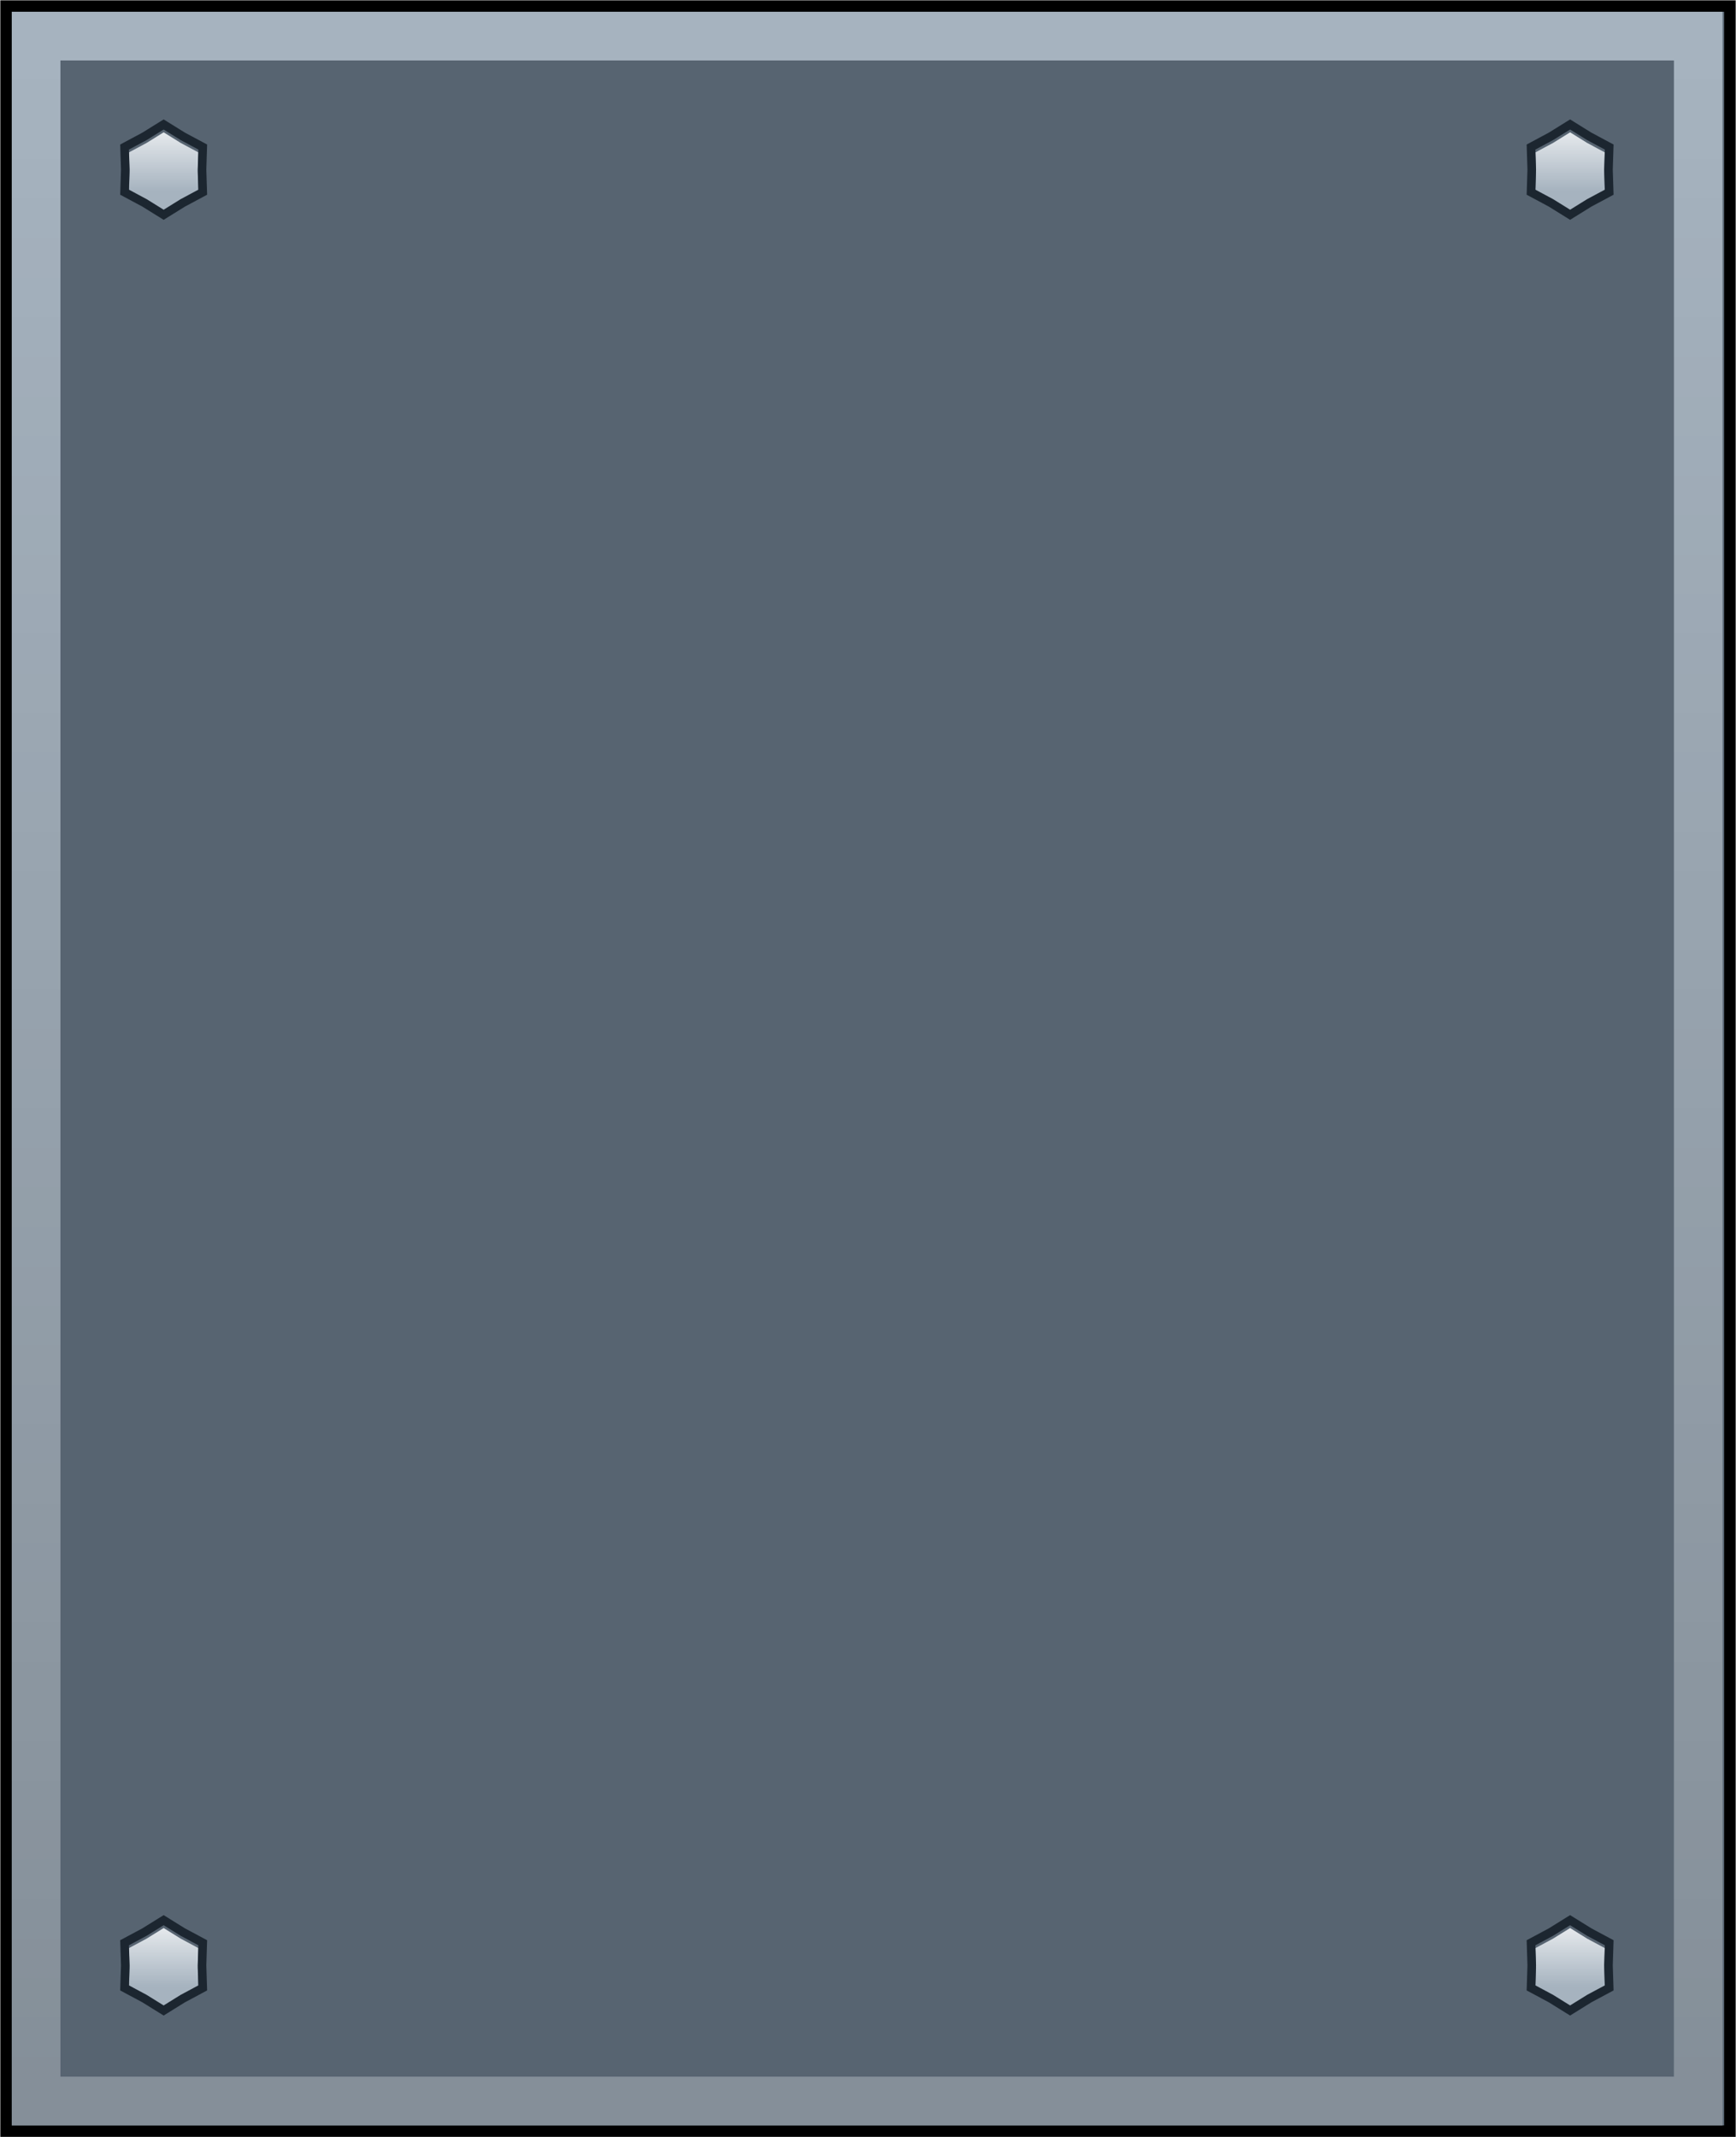 <svg width="295" height="363" viewBox="0 0 295 363" fill="none" xmlns="http://www.w3.org/2000/svg">
<path d="M2 1.027H1.027V2V361V361.973H2H293H293.973V361V2V1.027H293H2Z" fill="#576471" stroke="black" stroke-width="1.946"/>
<path fill-rule="evenodd" clip-rule="evenodd" d="M2 2H292.724V361H2V2ZM10.27 10.27V352.73H284.454V10.27H10.27Z" fill="#A6B3BF"/>
<path fill-rule="evenodd" clip-rule="evenodd" d="M2 2H292.724V361H2V2ZM10.27 10.27V352.73H284.454V10.27H10.27Z" fill="url(#paint0_linear_0_1519)" fill-opacity="0.2"/>
<g filter="url(#filter0_ii_0_1519)">
<path d="M27.81 22L30.705 23.797L33.708 25.405L33.599 28.81L33.708 32.215L30.705 33.824L27.81 35.621L24.916 33.824L21.912 32.215L22.021 28.81L21.912 25.405L24.916 23.797L27.81 22Z" fill="#A6B3BF"/>
<path d="M27.81 22L30.705 23.797L33.708 25.405L33.599 28.81L33.708 32.215L30.705 33.824L27.81 35.621L24.916 33.824L21.912 32.215L22.021 28.81L21.912 25.405L24.916 23.797L27.81 22Z" fill="url(#paint1_linear_0_1519)" fill-opacity="0.71"/>
</g>
<path d="M28.195 21.38L27.81 21.141L27.425 21.38L24.551 23.165L21.568 24.762L21.169 24.976L21.183 25.428L21.291 28.81L21.183 32.192L21.169 32.645L21.568 32.859L24.551 34.456L27.425 36.24L27.81 36.48L28.195 36.24L31.07 34.456L34.053 32.859L34.452 32.645L34.438 32.192L34.329 28.81L34.438 25.428L34.452 24.976L34.053 24.762L31.07 23.165L28.195 21.38Z" stroke="#1C2630" stroke-width="1.459"/>
<g filter="url(#filter1_ii_0_1519)">
<path d="M27.81 327L30.705 328.797L33.708 330.405L33.599 333.81L33.708 337.215L30.705 338.824L27.81 340.621L24.916 338.824L21.912 337.215L22.021 333.81L21.912 330.405L24.916 328.797L27.81 327Z" fill="#A6B3BF"/>
<path d="M27.81 327L30.705 328.797L33.708 330.405L33.599 333.81L33.708 337.215L30.705 338.824L27.81 340.621L24.916 338.824L21.912 337.215L22.021 333.81L21.912 330.405L24.916 328.797L27.81 327Z" fill="url(#paint2_linear_0_1519)" fill-opacity="0.71"/>
</g>
<path d="M28.195 326.38L27.81 326.141L27.425 326.38L24.551 328.165L21.568 329.762L21.169 329.976L21.183 330.429L21.291 333.81L21.183 337.192L21.169 337.645L21.568 337.859L24.551 339.456L27.425 341.241L27.81 341.479L28.195 341.241L31.07 339.456L34.053 337.859L34.452 337.645L34.438 337.192L34.329 333.81L34.438 330.429L34.452 329.976L34.053 329.762L31.07 328.165L28.195 326.38Z" stroke="#1C2630" stroke-width="1.459"/>
<g filter="url(#filter2_ii_0_1519)">
<path d="M266.81 22L269.705 23.797L272.708 25.405L272.599 28.81L272.708 32.215L269.705 33.824L266.81 35.621L263.916 33.824L260.912 32.215L261.022 28.81L260.912 25.405L263.916 23.797L266.81 22Z" fill="#A6B3BF"/>
<path d="M266.81 22L269.705 23.797L272.708 25.405L272.599 28.81L272.708 32.215L269.705 33.824L266.81 35.621L263.916 33.824L260.912 32.215L261.022 28.81L260.912 25.405L263.916 23.797L266.81 22Z" fill="url(#paint3_linear_0_1519)" fill-opacity="0.71"/>
</g>
<path d="M267.195 21.38L266.81 21.141L266.425 21.38L263.551 23.165L260.568 24.762L260.169 24.976L260.183 25.428L260.291 28.81L260.183 32.192L260.169 32.645L260.568 32.859L263.551 34.456L266.425 36.24L266.81 36.48L267.195 36.24L270.07 34.456L273.053 32.859L273.452 32.645L273.437 32.192L273.329 28.81L273.437 25.428L273.452 24.976L273.053 24.762L270.07 23.165L267.195 21.38Z" stroke="#1C2630" stroke-width="1.459"/>
<g filter="url(#filter3_ii_0_1519)">
<path d="M266.81 327L269.705 328.797L272.708 330.405L272.599 333.81L272.708 337.215L269.705 338.824L266.81 340.621L263.916 338.824L260.912 337.215L261.022 333.81L260.912 330.405L263.916 328.797L266.81 327Z" fill="#A6B3BF"/>
<path d="M266.81 327L269.705 328.797L272.708 330.405L272.599 333.81L272.708 337.215L269.705 338.824L266.81 340.621L263.916 338.824L260.912 337.215L261.022 333.81L260.912 330.405L263.916 328.797L266.81 327Z" fill="url(#paint4_linear_0_1519)" fill-opacity="0.71"/>
</g>
<path d="M267.195 326.38L266.81 326.141L266.425 326.38L263.551 328.165L260.568 329.762L260.169 329.976L260.183 330.429L260.291 333.81L260.183 337.192L260.169 337.645L260.568 337.859L263.551 339.456L266.425 341.241L266.81 341.479L267.195 341.241L270.07 339.456L273.053 337.859L273.452 337.645L273.437 337.192L273.329 333.81L273.437 330.429L273.452 329.976L273.053 329.762L270.07 328.165L267.195 326.38Z" stroke="#1C2630" stroke-width="1.459"/>
<defs>
<filter id="filter0_ii_0_1519" x="20.425" y="20.282" width="14.771" height="17.056" filterUnits="userSpaceOnUse" color-interpolation-filters="sRGB">
<feFlood flood-opacity="0" result="BackgroundImageFix"/>
<feBlend mode="normal" in="SourceGraphic" in2="BackgroundImageFix" result="shape"/>
<feColorMatrix in="SourceAlpha" type="matrix" values="0 0 0 0 0 0 0 0 0 0 0 0 0 0 0 0 0 0 127 0" result="hardAlpha"/>
<feOffset dy="3.405"/>
<feComposite in2="hardAlpha" operator="arithmetic" k2="-1" k3="1"/>
<feColorMatrix type="matrix" values="0 0 0 0 1 0 0 0 0 1 0 0 0 0 1 0 0 0 1 0"/>
<feBlend mode="normal" in2="shape" result="effect1_innerShadow_0_1519"/>
<feColorMatrix in="SourceAlpha" type="matrix" values="0 0 0 0 0 0 0 0 0 0 0 0 0 0 0 0 0 0 127 0" result="hardAlpha"/>
<feOffset dy="-2.919"/>
<feComposite in2="hardAlpha" operator="arithmetic" k2="-1" k3="1"/>
<feColorMatrix type="matrix" values="0 0 0 0 0.302 0 0 0 0 0.353 0 0 0 0 0.404 0 0 0 1 0"/>
<feBlend mode="normal" in2="effect1_innerShadow_0_1519" result="effect2_innerShadow_0_1519"/>
</filter>
<filter id="filter1_ii_0_1519" x="20.425" y="325.282" width="14.771" height="17.056" filterUnits="userSpaceOnUse" color-interpolation-filters="sRGB">
<feFlood flood-opacity="0" result="BackgroundImageFix"/>
<feBlend mode="normal" in="SourceGraphic" in2="BackgroundImageFix" result="shape"/>
<feColorMatrix in="SourceAlpha" type="matrix" values="0 0 0 0 0 0 0 0 0 0 0 0 0 0 0 0 0 0 127 0" result="hardAlpha"/>
<feOffset dy="3.405"/>
<feComposite in2="hardAlpha" operator="arithmetic" k2="-1" k3="1"/>
<feColorMatrix type="matrix" values="0 0 0 0 1 0 0 0 0 1 0 0 0 0 1 0 0 0 1 0"/>
<feBlend mode="normal" in2="shape" result="effect1_innerShadow_0_1519"/>
<feColorMatrix in="SourceAlpha" type="matrix" values="0 0 0 0 0 0 0 0 0 0 0 0 0 0 0 0 0 0 127 0" result="hardAlpha"/>
<feOffset dy="-2.919"/>
<feComposite in2="hardAlpha" operator="arithmetic" k2="-1" k3="1"/>
<feColorMatrix type="matrix" values="0 0 0 0 0.302 0 0 0 0 0.353 0 0 0 0 0.404 0 0 0 1 0"/>
<feBlend mode="normal" in2="effect1_innerShadow_0_1519" result="effect2_innerShadow_0_1519"/>
</filter>
<filter id="filter2_ii_0_1519" x="259.425" y="20.282" width="14.771" height="17.056" filterUnits="userSpaceOnUse" color-interpolation-filters="sRGB">
<feFlood flood-opacity="0" result="BackgroundImageFix"/>
<feBlend mode="normal" in="SourceGraphic" in2="BackgroundImageFix" result="shape"/>
<feColorMatrix in="SourceAlpha" type="matrix" values="0 0 0 0 0 0 0 0 0 0 0 0 0 0 0 0 0 0 127 0" result="hardAlpha"/>
<feOffset dy="3.405"/>
<feComposite in2="hardAlpha" operator="arithmetic" k2="-1" k3="1"/>
<feColorMatrix type="matrix" values="0 0 0 0 1 0 0 0 0 1 0 0 0 0 1 0 0 0 1 0"/>
<feBlend mode="normal" in2="shape" result="effect1_innerShadow_0_1519"/>
<feColorMatrix in="SourceAlpha" type="matrix" values="0 0 0 0 0 0 0 0 0 0 0 0 0 0 0 0 0 0 127 0" result="hardAlpha"/>
<feOffset dy="-2.919"/>
<feComposite in2="hardAlpha" operator="arithmetic" k2="-1" k3="1"/>
<feColorMatrix type="matrix" values="0 0 0 0 0.302 0 0 0 0 0.353 0 0 0 0 0.404 0 0 0 1 0"/>
<feBlend mode="normal" in2="effect1_innerShadow_0_1519" result="effect2_innerShadow_0_1519"/>
</filter>
<filter id="filter3_ii_0_1519" x="259.425" y="325.282" width="14.771" height="17.056" filterUnits="userSpaceOnUse" color-interpolation-filters="sRGB">
<feFlood flood-opacity="0" result="BackgroundImageFix"/>
<feBlend mode="normal" in="SourceGraphic" in2="BackgroundImageFix" result="shape"/>
<feColorMatrix in="SourceAlpha" type="matrix" values="0 0 0 0 0 0 0 0 0 0 0 0 0 0 0 0 0 0 127 0" result="hardAlpha"/>
<feOffset dy="3.405"/>
<feComposite in2="hardAlpha" operator="arithmetic" k2="-1" k3="1"/>
<feColorMatrix type="matrix" values="0 0 0 0 1 0 0 0 0 1 0 0 0 0 1 0 0 0 1 0"/>
<feBlend mode="normal" in2="shape" result="effect1_innerShadow_0_1519"/>
<feColorMatrix in="SourceAlpha" type="matrix" values="0 0 0 0 0 0 0 0 0 0 0 0 0 0 0 0 0 0 127 0" result="hardAlpha"/>
<feOffset dy="-2.919"/>
<feComposite in2="hardAlpha" operator="arithmetic" k2="-1" k3="1"/>
<feColorMatrix type="matrix" values="0 0 0 0 0.302 0 0 0 0 0.353 0 0 0 0 0.404 0 0 0 1 0"/>
<feBlend mode="normal" in2="effect1_innerShadow_0_1519" result="effect2_innerShadow_0_1519"/>
</filter>
<linearGradient id="paint0_linear_0_1519" x1="222.362" y1="10.27" x2="222.362" y2="352.73" gradientUnits="userSpaceOnUse">
<stop stop-opacity="0"/>
<stop offset="1"/>
</linearGradient>
<linearGradient id="paint1_linear_0_1519" x1="27.81" y1="22" x2="27.81" y2="35.621" gradientUnits="userSpaceOnUse">
<stop stop-color="white"/>
<stop offset="0.73" stop-color="white" stop-opacity="0"/>
</linearGradient>
<linearGradient id="paint2_linear_0_1519" x1="27.81" y1="327" x2="27.81" y2="340.621" gradientUnits="userSpaceOnUse">
<stop stop-color="white"/>
<stop offset="0.73" stop-color="white" stop-opacity="0"/>
</linearGradient>
<linearGradient id="paint3_linear_0_1519" x1="266.81" y1="22" x2="266.81" y2="35.621" gradientUnits="userSpaceOnUse">
<stop stop-color="white"/>
<stop offset="0.73" stop-color="white" stop-opacity="0"/>
</linearGradient>
<linearGradient id="paint4_linear_0_1519" x1="266.81" y1="327" x2="266.81" y2="340.621" gradientUnits="userSpaceOnUse">
<stop stop-color="white"/>
<stop offset="0.73" stop-color="white" stop-opacity="0"/>
</linearGradient>
</defs>
</svg>
